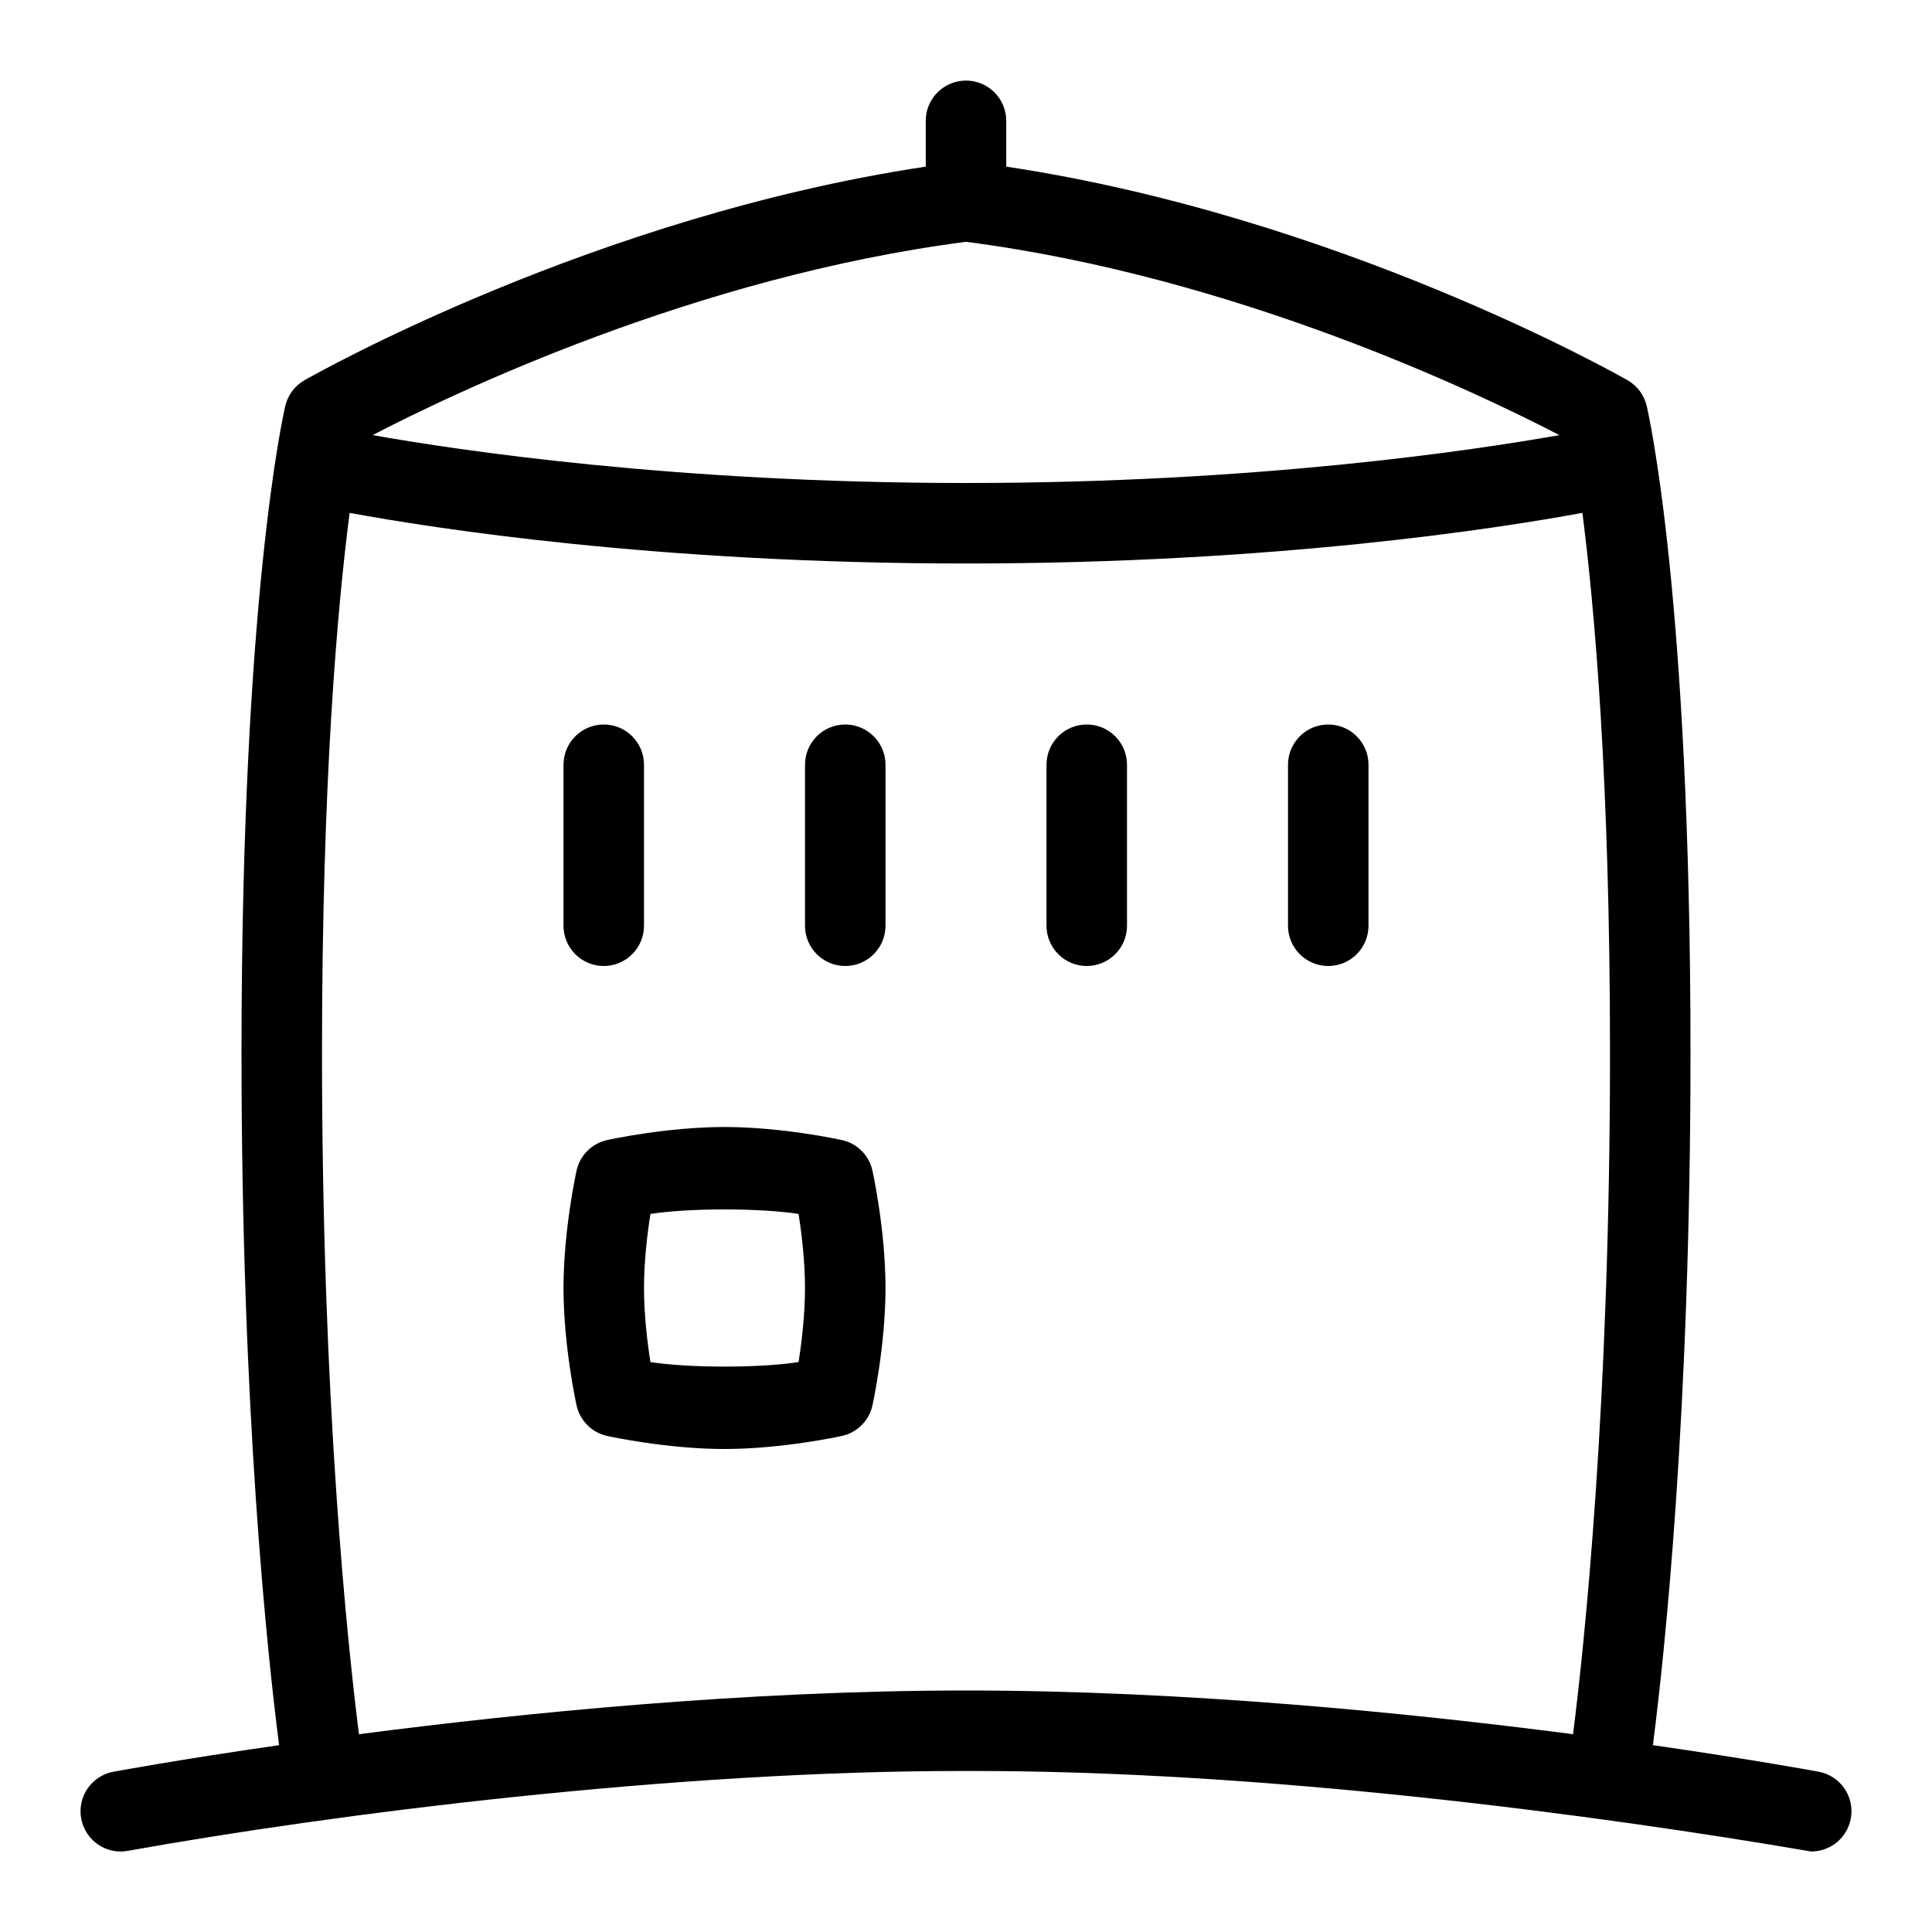 <svg id="Layer_1" viewBox="0 0 24 24" xmlns="http://www.w3.org/2000/svg" data-name="Layer 1"><path d="m22.592 22.009c-.02-.004-.809-.15-2.059-.33.146-1.137.467-4.143.467-8.6 0-5.66-.522-7.942-.544-8.037-.032-.135-.118-.25-.239-.319-.15-.086-3.607-2.035-7.717-2.653v-.569c0-.276-.224-.5-.5-.5s-.5.224-.5.5v.569c-4.109.618-7.567 2.568-7.717 2.653-.121.069-.207.185-.239.319-.022.095-.544 2.377-.544 8.037 0 4.457.321 7.463.467 8.6-1.251.18-2.039.327-2.059.33-.271.051-.45.312-.399.583.051.272.313.452.583.399 2.573-.461 6.806-.998 10.408-.991 3.667-.011 7.839.544 10.5 1 .236 0 .446-.167.491-.408.051-.271-.127-.533-.399-.583zm-10.592-19.005c3.365.434 6.394 1.893 7.371 2.401-1.056.188-3.762.595-7.371.595s-6.315-.407-7.371-.595c.977-.508 4.006-1.967 7.371-2.401zm-7.541 18.539c-.141-1.116-.459-4.114-.459-8.465 0-3.381.192-5.536.343-6.707 1.017.188 3.812.629 7.657.629s6.64-.441 7.657-.629c.15 1.172.343 3.326.343 6.707 0 4.351-.318 7.349-.459 8.465-2.029-.264-4.808-.543-7.541-.543s-5.512.279-7.541.543zm2.541-10.043v-2c0-.276.224-.5.5-.5s.5.224.5.5v2c0 .276-.224.5-.5.5s-.5-.224-.5-.5zm4-2v2c0 .276-.224.5-.5.5s-.5-.224-.5-.5v-2c0-.276.224-.5.5-.5s.5.224.5.5zm3 0v2c0 .276-.224.5-.5.5s-.5-.224-.5-.5v-2c0-.276.224-.5.5-.5s.5.224.5.5zm3 0v2c0 .276-.224.5-.5.5s-.5-.224-.5-.5v-2c0-.276.224-.5.5-.5s.5.224.5.5zm-6.543 4.662c-.03-.007-.745-.162-1.457-.162s-1.427.155-1.457.162c-.191.042-.34.19-.381.381-.007.03-.162.745-.162 1.457s.155 1.427.162 1.457c.042.191.19.34.381.381.03.007.745.162 1.457.162s1.427-.155 1.457-.162c.191-.042.34-.19.381-.381.007-.03.162-.745.162-1.457s-.155-1.427-.162-1.457c-.042-.191-.19-.34-.381-.381zm-.537 2.758c-.482.075-1.357.075-1.84 0-.038-.241-.08-.586-.08-.92s.042-.679.08-.92c.482-.075 1.357-.075 1.84 0 .038.241.08.586.08.92s-.042.679-.08.92z"/></svg>